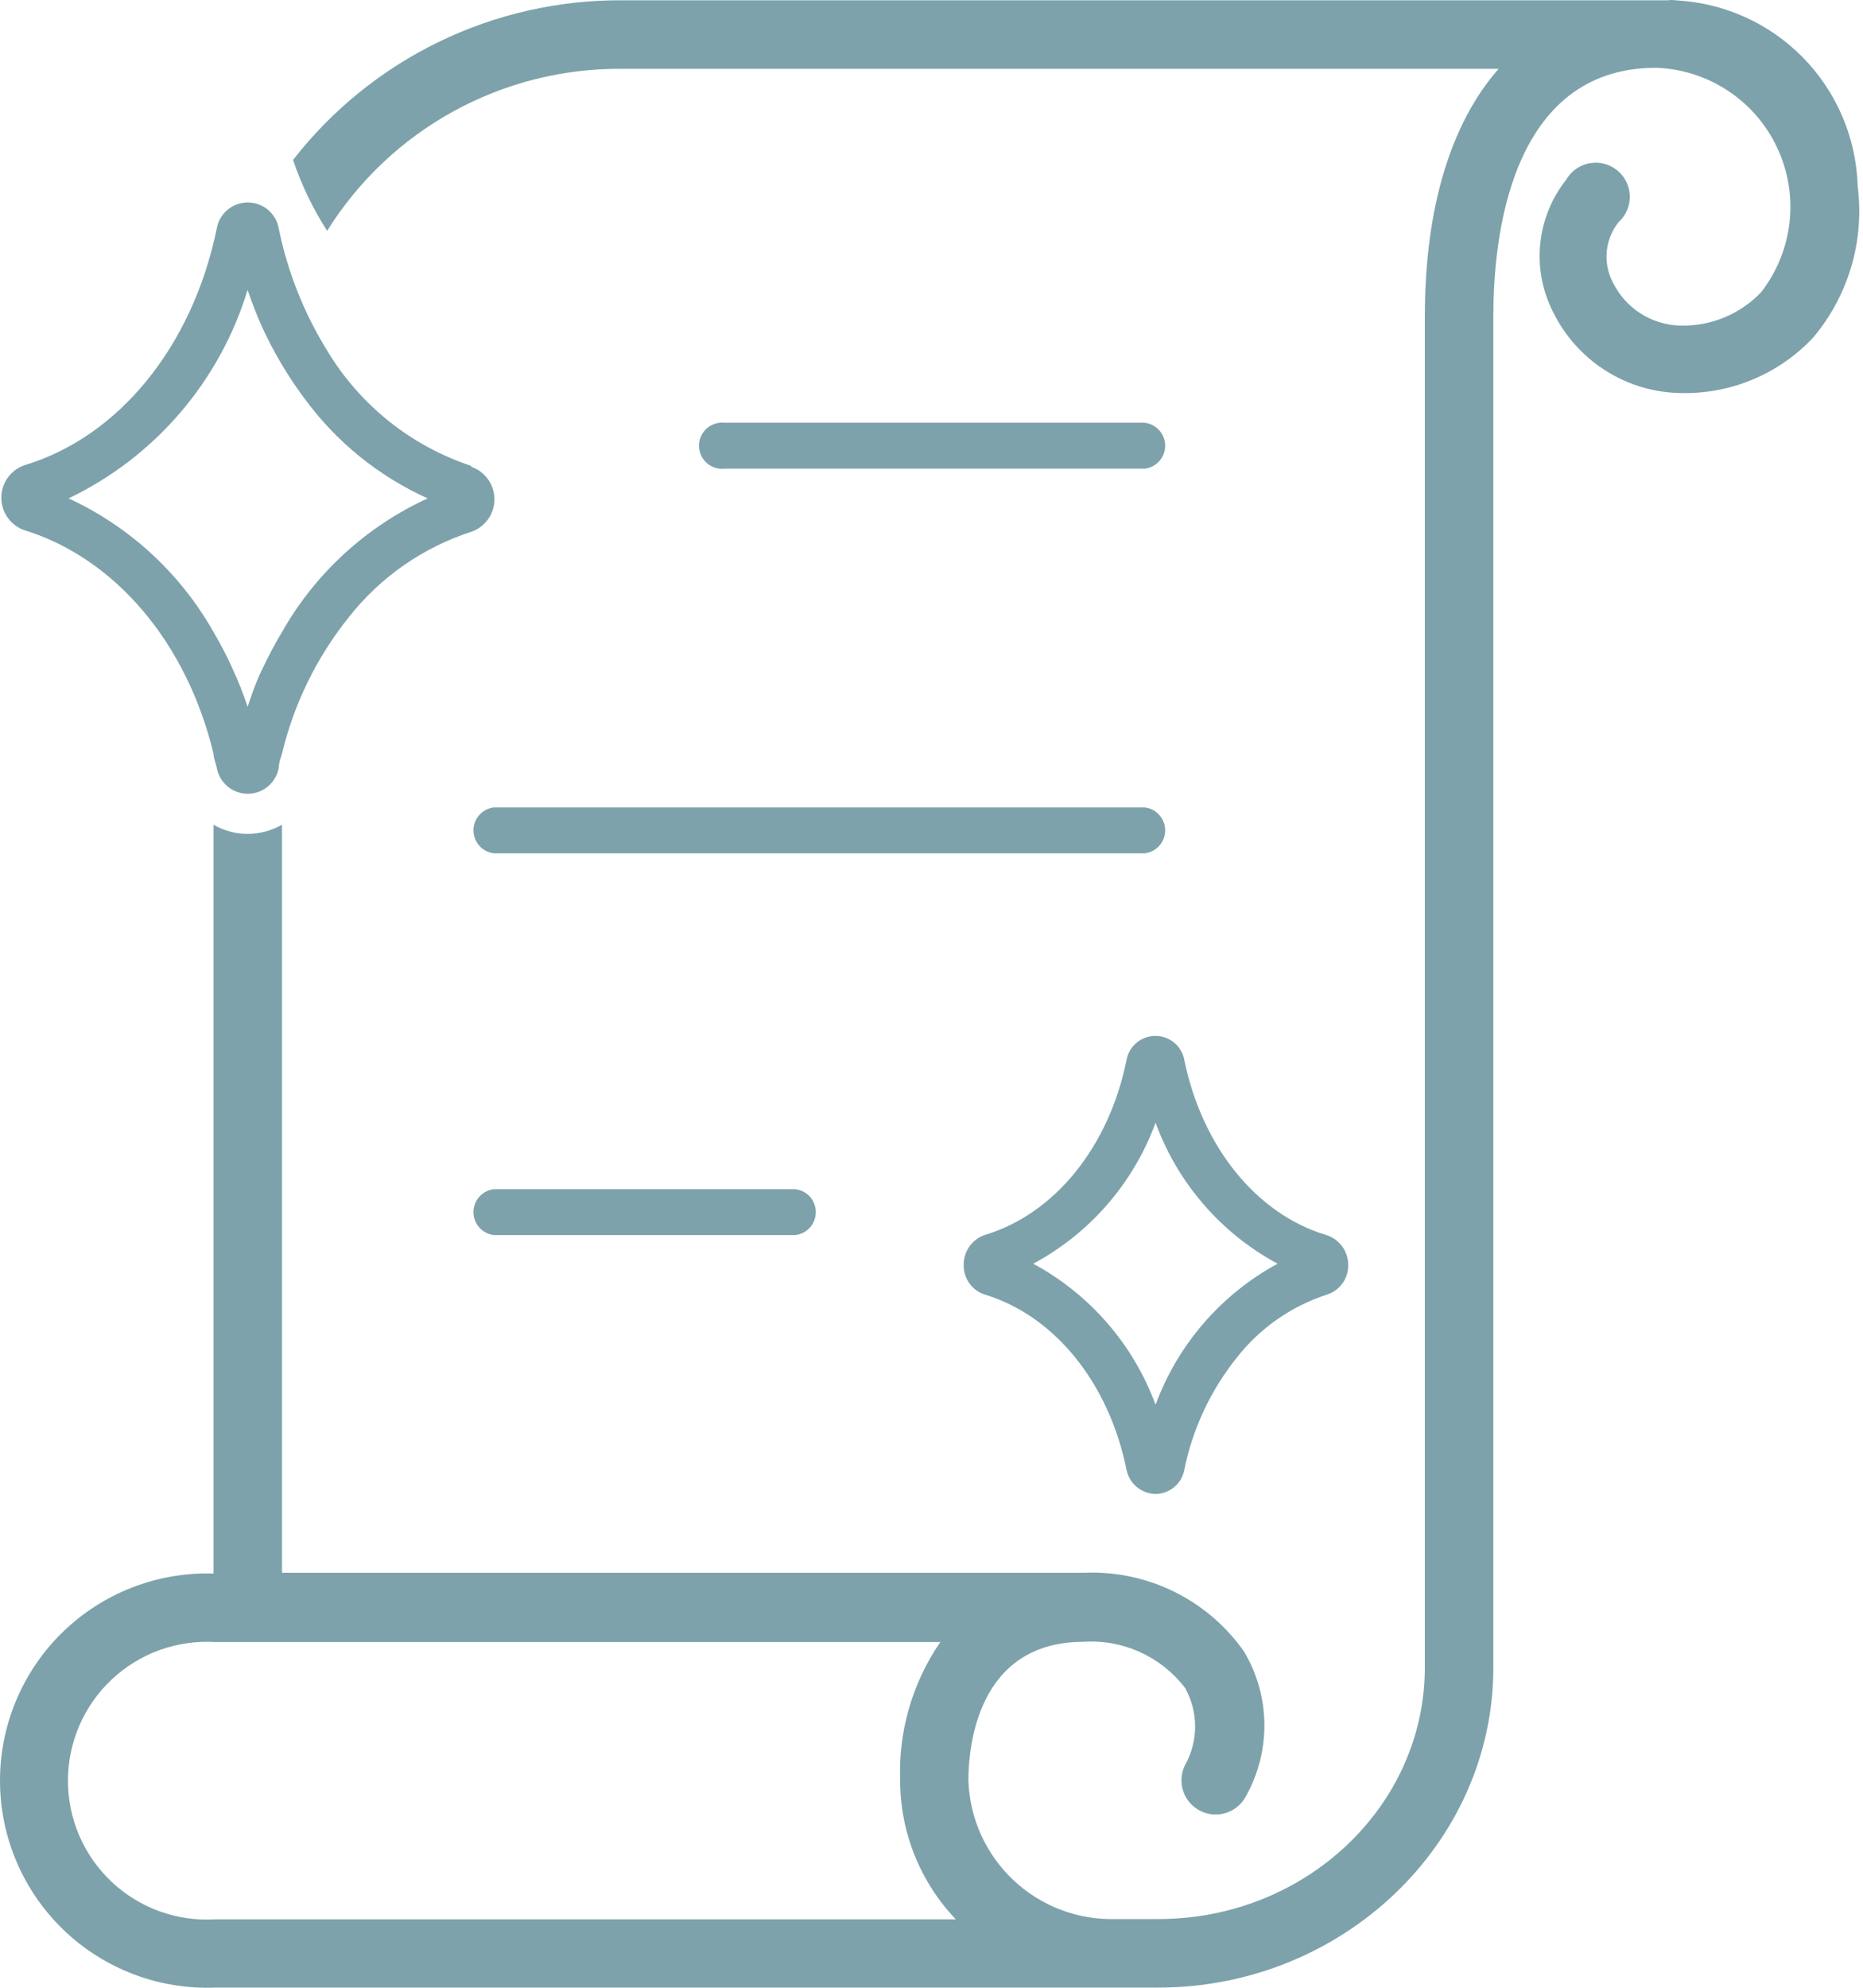 <svg width="75" height="80" viewBox="0 0 75 80" fill="none" xmlns="http://www.w3.org/2000/svg">
<path d="M74.786 7.504C74.732 5.559 73.946 3.707 72.584 2.317C71.222 0.928 69.385 0.105 67.442 0.012C67.341 -0.004 67.237 -0.004 67.136 0.012H25.058C22.503 -0.005 19.978 0.565 17.679 1.679C15.379 2.793 13.367 4.421 11.797 6.437C12.136 7.441 12.597 8.399 13.17 9.29C14.427 7.276 16.18 5.618 18.262 4.476C20.344 3.335 22.684 2.747 25.058 2.77H60.331C58.418 4.947 57.361 8.349 57.361 12.724V67.102C57.361 72.692 52.553 77.235 46.636 77.235H44.924C43.397 77.281 41.915 76.719 40.801 75.673C39.688 74.627 39.035 73.183 38.985 71.656C38.985 70.346 39.324 66.077 43.624 66.077C44.404 66.026 45.184 66.168 45.895 66.491C46.606 66.814 47.227 67.306 47.703 67.926C47.972 68.401 48.113 68.938 48.113 69.485C48.113 70.031 47.972 70.568 47.703 71.043C47.623 71.206 47.576 71.382 47.565 71.562C47.553 71.743 47.577 71.924 47.636 72.095C47.694 72.267 47.785 72.425 47.905 72.561C48.024 72.696 48.169 72.807 48.332 72.887C48.494 72.967 48.671 73.014 48.851 73.025C49.032 73.037 49.213 73.013 49.384 72.955C49.555 72.896 49.713 72.805 49.849 72.685C49.985 72.566 50.096 72.421 50.176 72.258C50.667 71.369 50.917 70.366 50.901 69.35C50.884 68.334 50.601 67.34 50.081 66.468C49.362 65.445 48.398 64.619 47.278 64.065C46.157 63.511 44.916 63.247 43.666 63.298H11.353V33.192C10.931 33.433 10.454 33.56 9.968 33.562C9.486 33.56 9.013 33.433 8.595 33.192V63.329C7.476 63.295 6.361 63.486 5.317 63.892C4.274 64.297 3.323 64.909 2.52 65.69C1.718 66.471 1.082 67.406 0.649 68.438C0.216 69.471 -0.005 70.58 8.21417e-05 71.7C0.005 72.819 0.235 73.927 0.678 74.955C1.12 75.984 1.765 76.913 2.574 77.687C3.383 78.461 4.339 79.064 5.387 79.46C6.434 79.857 7.55 80.038 8.669 79.993H46.636C54.033 79.993 60.119 74.213 60.119 67.112V12.682C60.119 9.691 60.753 2.728 66.671 2.728C67.702 2.764 68.703 3.084 69.564 3.653C70.425 4.221 71.112 5.017 71.549 5.952C71.986 6.886 72.157 7.924 72.042 8.949C71.927 9.974 71.531 10.948 70.897 11.763C70.48 12.2 69.976 12.545 69.417 12.776C68.859 13.007 68.258 13.119 67.653 13.105C67.083 13.092 66.526 12.923 66.045 12.616C65.564 12.308 65.178 11.874 64.927 11.361C64.728 10.979 64.643 10.546 64.685 10.117C64.726 9.687 64.891 9.279 65.16 8.941C65.307 8.808 65.424 8.644 65.502 8.462C65.58 8.279 65.618 8.081 65.612 7.883C65.606 7.684 65.558 7.489 65.469 7.311C65.381 7.133 65.255 6.976 65.1 6.852C64.945 6.727 64.765 6.638 64.573 6.589C64.38 6.541 64.179 6.535 63.984 6.572C63.788 6.609 63.603 6.688 63.442 6.803C63.28 6.918 63.145 7.067 63.046 7.24C62.463 7.978 62.103 8.867 62.007 9.803C61.912 10.739 62.085 11.683 62.507 12.523C62.979 13.504 63.717 14.332 64.635 14.915C65.554 15.498 66.618 15.812 67.706 15.82C68.694 15.838 69.674 15.648 70.584 15.264C71.494 14.88 72.313 14.31 72.99 13.591C73.694 12.756 74.217 11.784 74.527 10.736C74.836 9.688 74.924 8.588 74.786 7.504ZM8.669 77.246C7.907 77.293 7.144 77.183 6.426 76.924C5.709 76.665 5.052 76.262 4.496 75.739C3.94 75.216 3.497 74.585 3.194 73.885C2.892 73.185 2.735 72.43 2.735 71.667C2.735 70.904 2.892 70.149 3.194 69.448C3.497 68.748 3.94 68.117 4.496 67.594C5.052 67.072 5.709 66.668 6.426 66.409C7.144 66.15 7.907 66.04 8.669 66.087H37.855C36.73 67.725 36.163 69.681 36.238 71.667C36.242 73.745 37.044 75.742 38.478 77.246H8.669Z" fill="#7DA2AB"/>
<path d="M18.961 18.747C16.538 17.943 14.484 16.297 13.17 14.108C12.239 12.605 11.581 10.948 11.226 9.216C11.178 8.918 11.026 8.647 10.797 8.451C10.567 8.255 10.275 8.148 9.974 8.148C9.672 8.148 9.38 8.255 9.151 8.451C8.921 8.647 8.769 8.918 8.722 9.216C7.749 13.929 4.791 17.585 0.976 18.726C0.706 18.822 0.473 18.998 0.307 19.232C0.142 19.466 0.053 19.745 0.053 20.031C0.053 20.317 0.142 20.597 0.307 20.83C0.473 21.064 0.706 21.241 0.976 21.336C4.643 22.467 7.517 25.869 8.595 30.329C8.595 30.508 8.679 30.688 8.722 30.878C8.769 31.176 8.921 31.447 9.151 31.643C9.38 31.839 9.672 31.946 9.974 31.946C10.275 31.946 10.567 31.839 10.797 31.643C11.026 31.447 11.178 31.176 11.226 30.878C11.226 30.688 11.3 30.508 11.353 30.329C11.834 28.321 12.754 26.444 14.047 24.834C15.314 23.224 17.032 22.028 18.982 21.4C19.252 21.304 19.485 21.128 19.651 20.894C19.816 20.66 19.905 20.381 19.905 20.095C19.905 19.808 19.816 19.529 19.651 19.296C19.485 19.062 19.252 18.885 18.982 18.79L18.961 18.747ZM11.353 25.436C11.057 25.922 10.793 26.44 10.539 26.968C10.286 27.497 10.138 27.941 9.968 28.448C9.803 27.944 9.609 27.45 9.387 26.968C9.153 26.443 8.888 25.931 8.595 25.436C7.262 23.077 5.222 21.195 2.762 20.058C4.479 19.235 6.006 18.064 7.247 16.62C8.487 15.176 9.414 13.489 9.968 11.668C10.138 12.175 10.328 12.661 10.539 13.136C11.001 14.147 11.568 15.107 12.23 16C13.511 17.764 15.23 19.162 17.217 20.058C14.746 21.19 12.694 23.072 11.353 25.436Z" fill="#7DA2AB"/>
<path d="M53.367 49.698C50.577 48.852 48.401 46.158 47.682 42.681C47.636 42.405 47.494 42.153 47.28 41.972C47.066 41.791 46.795 41.691 46.514 41.691C46.234 41.691 45.962 41.791 45.749 41.972C45.535 42.153 45.392 42.405 45.347 42.681C44.639 46.158 42.462 48.852 39.662 49.698C39.406 49.781 39.184 49.944 39.029 50.163C38.873 50.382 38.791 50.645 38.795 50.913C38.79 51.179 38.872 51.44 39.029 51.655C39.185 51.87 39.407 52.029 39.662 52.107C42.462 52.963 44.639 55.658 45.347 59.134C45.398 59.41 45.542 59.659 45.756 59.84C45.97 60.021 46.239 60.122 46.52 60.127C46.799 60.124 47.068 60.023 47.281 59.841C47.493 59.66 47.635 59.41 47.682 59.134C48.018 57.487 48.743 55.944 49.795 54.633C50.723 53.451 51.981 52.572 53.409 52.107C53.664 52.029 53.886 51.87 54.042 51.655C54.199 51.44 54.281 51.179 54.276 50.913C54.277 50.639 54.189 50.372 54.025 50.153C53.861 49.934 53.63 49.774 53.367 49.698ZM46.52 56.535C45.624 54.107 43.873 52.089 41.595 50.86C43.877 49.636 45.629 47.617 46.52 45.186C47.408 47.615 49.156 49.634 51.433 50.86C49.161 52.093 47.415 54.11 46.52 56.535Z" fill="#7DA2AB"/>
<path d="M46.076 18.863H29.169C29.039 18.877 28.908 18.864 28.784 18.824C28.659 18.784 28.545 18.718 28.448 18.631C28.351 18.543 28.273 18.437 28.22 18.317C28.167 18.198 28.14 18.069 28.14 17.939C28.14 17.808 28.167 17.679 28.22 17.56C28.273 17.441 28.351 17.334 28.448 17.247C28.545 17.16 28.659 17.094 28.784 17.054C28.908 17.014 29.039 17 29.169 17.014H46.076C46.304 17.039 46.515 17.147 46.668 17.317C46.822 17.488 46.907 17.709 46.907 17.939C46.907 18.168 46.822 18.39 46.668 18.561C46.515 18.731 46.304 18.839 46.076 18.863Z" fill="#7DA2AB"/>
<path d="M46.076 34.344H19.891C19.663 34.32 19.452 34.212 19.298 34.041C19.145 33.87 19.06 33.649 19.06 33.419C19.06 33.19 19.145 32.969 19.298 32.798C19.452 32.627 19.663 32.519 19.891 32.495H46.076C46.304 32.519 46.515 32.627 46.668 32.798C46.822 32.969 46.907 33.19 46.907 33.419C46.907 33.649 46.822 33.87 46.668 34.041C46.515 34.212 46.304 34.32 46.076 34.344Z" fill="#7DA2AB"/>
<path d="M32.011 49.709H19.891C19.663 49.684 19.452 49.576 19.298 49.405C19.145 49.235 19.06 49.013 19.06 48.784C19.06 48.554 19.145 48.333 19.298 48.162C19.452 47.992 19.663 47.884 19.891 47.859H32.011C32.239 47.884 32.45 47.992 32.604 48.162C32.757 48.333 32.842 48.554 32.842 48.784C32.842 49.013 32.757 49.235 32.604 49.405C32.45 49.576 32.239 49.684 32.011 49.709Z" fill="#7DA2AB"/>
</svg>
